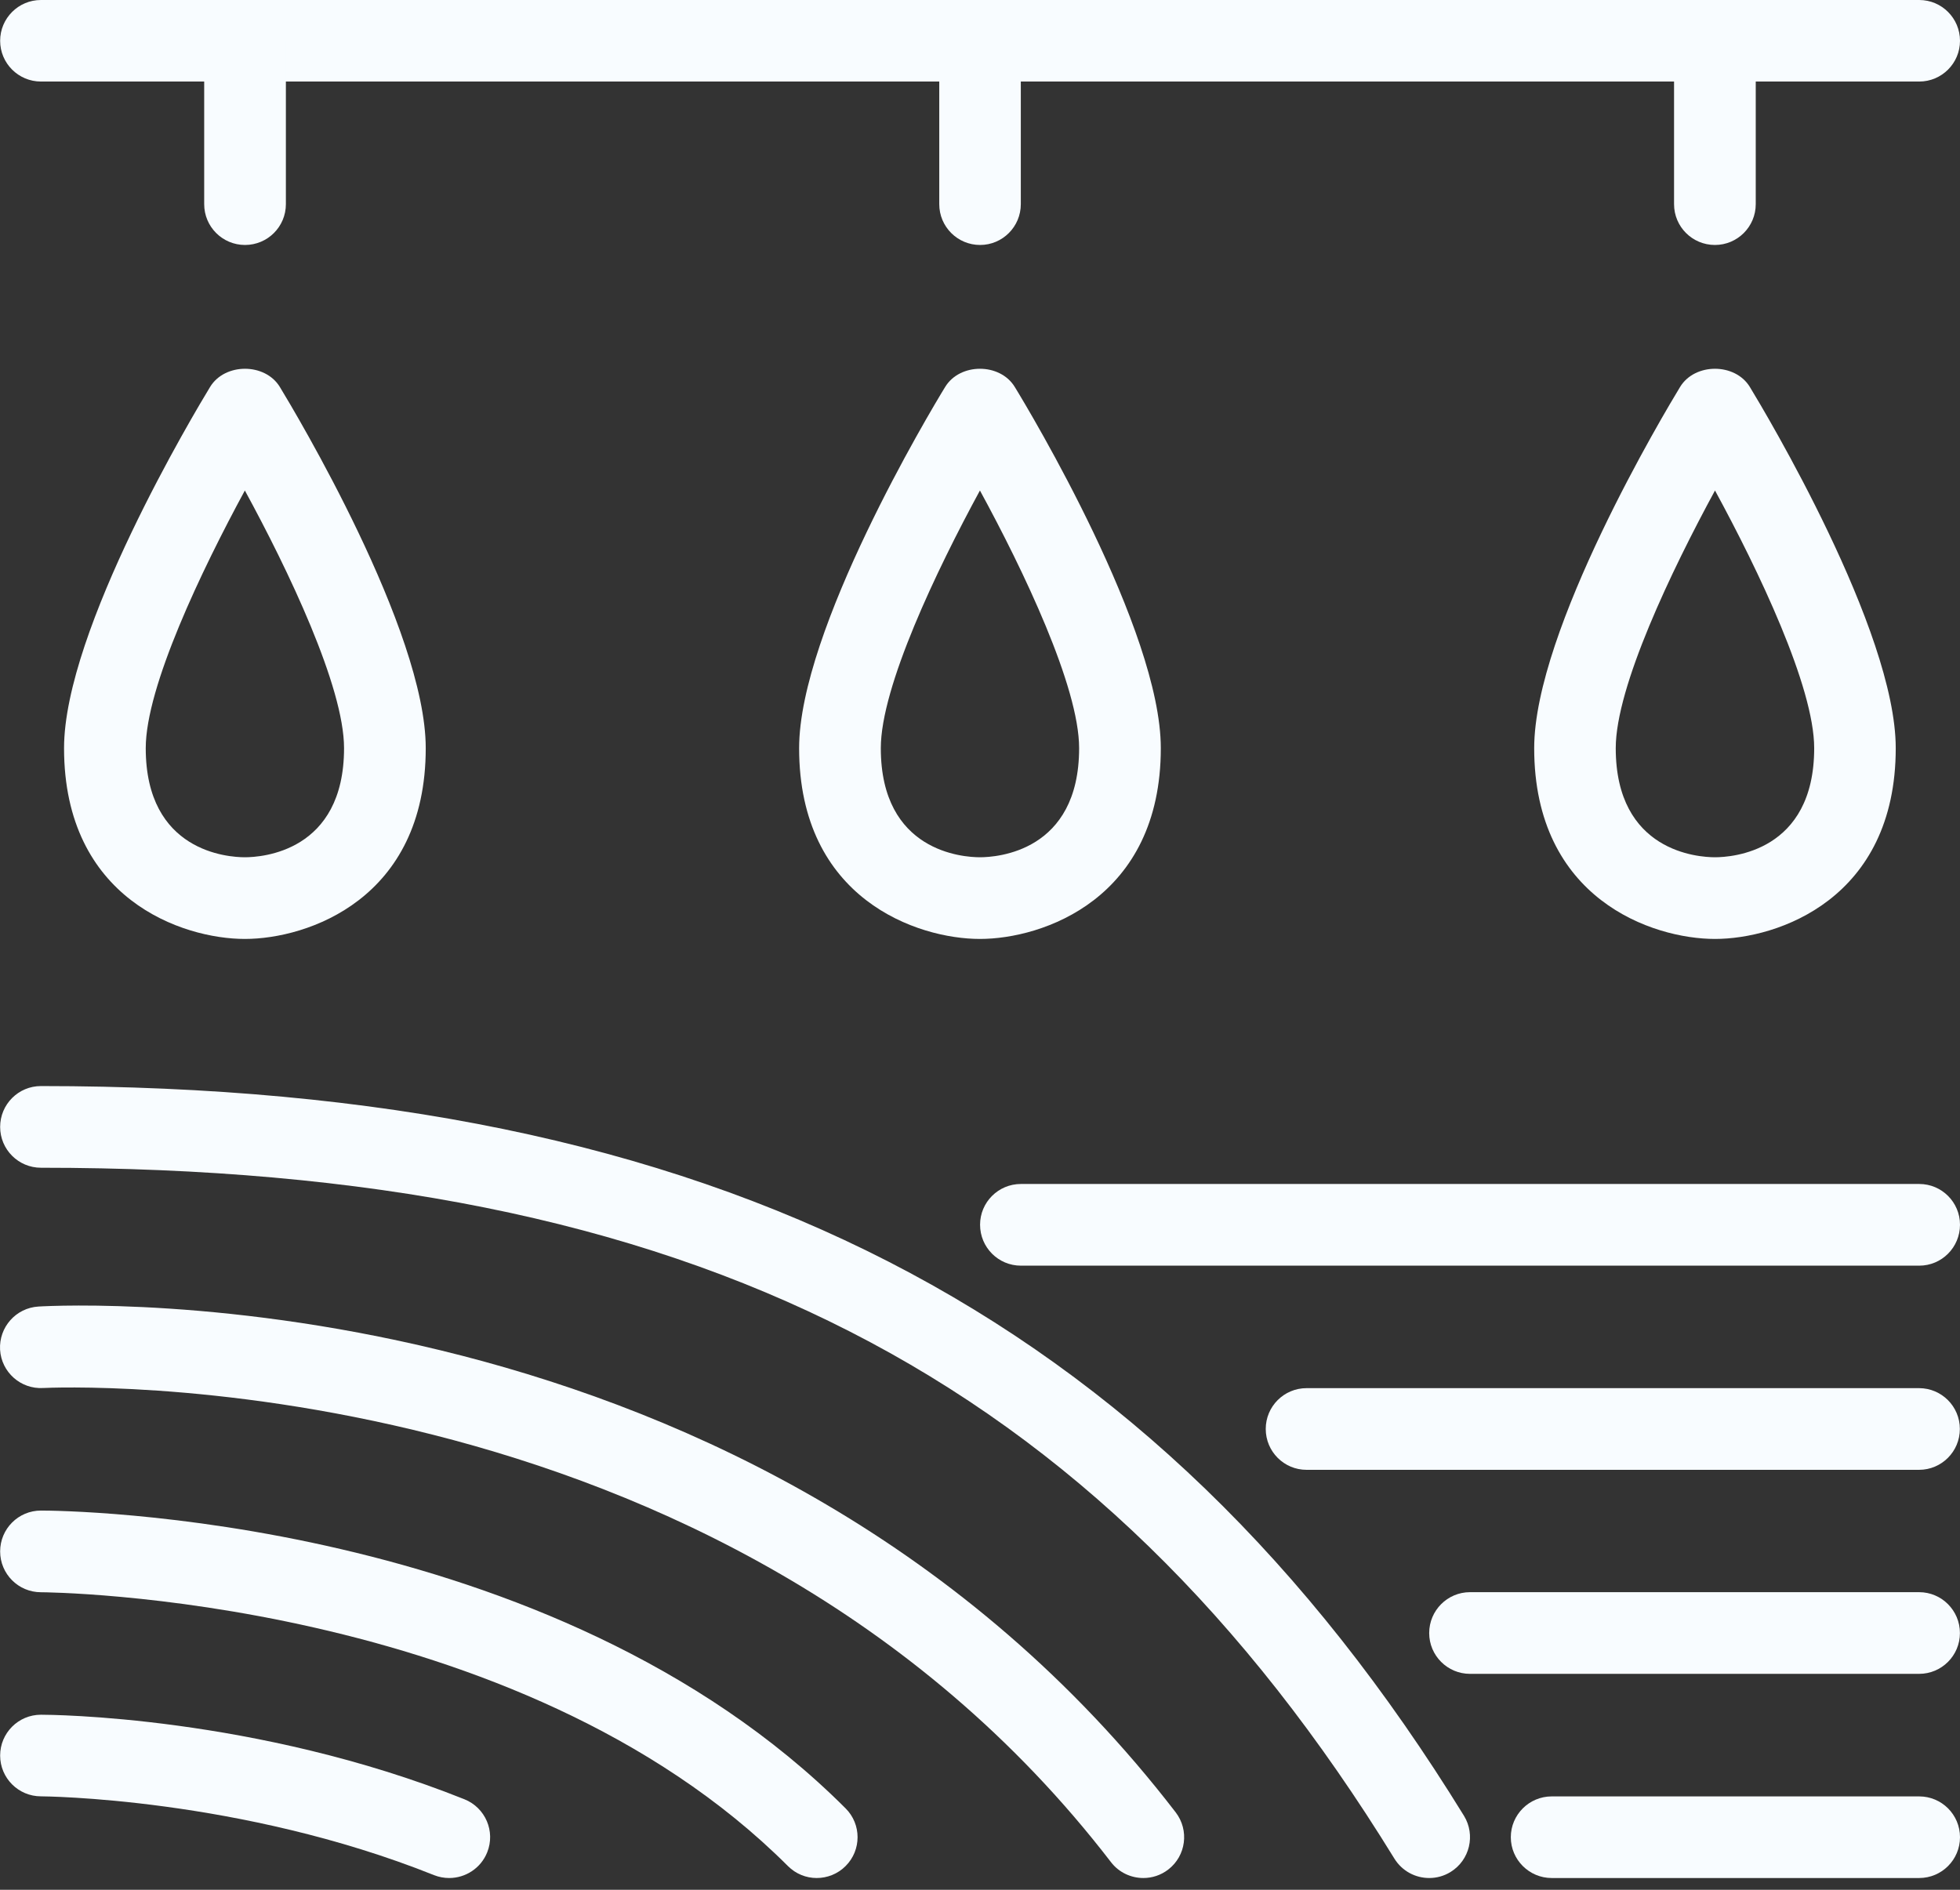 <svg width="28" height="27" viewBox="0 0 28 27" fill="none" xmlns="http://www.w3.org/2000/svg">
<rect x="0" y="0" width="28" height="27" fill="#333333" stroke="none"/>
<path d="M20.418 26.832C20.221 26.832 20.031 26.734 19.92 26.555C15.663 19.636 9.881 16.684 0.585 16.684C0.263 16.684 0.002 16.423 0.002 16.101C0.002 15.778 0.263 15.517 0.585 15.517C10.208 15.517 16.477 18.733 20.914 25.943C21.082 26.218 20.997 26.577 20.722 26.746C20.628 26.804 20.522 26.832 20.418 26.832Z" fill="#F8FCFF"/>
<path d="M27.418 18.083H14.584C14.262 18.083 14.001 17.822 14.001 17.498C14.001 17.177 14.262 16.916 14.584 16.916H27.418C27.739 16.916 28 17.177 28 17.498C28 17.822 27.739 18.083 27.418 18.083Z" fill="#F8FCFF"/>
<path d="M27.415 21H18.665C18.343 21 18.082 20.739 18.082 20.416C18.082 20.094 18.343 19.833 18.665 19.833H27.415C27.737 19.833 27.998 20.094 27.998 20.416C27.998 20.739 27.737 21 27.415 21Z" fill="#F8FCFF"/>
<path d="M27.416 23.915H21C20.678 23.915 20.417 23.654 20.417 23.332C20.417 23.01 20.678 22.748 21 22.748H27.416C27.738 22.748 27.999 23.01 27.999 23.332C27.999 23.654 27.738 23.915 27.416 23.915Z" fill="#F8FCFF"/>
<path d="M27.417 26.832H22.167C21.846 26.832 21.583 26.571 21.583 26.249C21.583 25.927 21.846 25.666 22.167 25.666H27.417C27.739 25.666 28 25.927 28 26.249C28 26.571 27.739 26.832 27.417 26.832Z" fill="#F8FCFF"/>
<path d="M16.334 26.832C16.159 26.832 15.985 26.754 15.871 26.605C10.301 19.363 0.713 19.826 0.617 19.831C0.295 19.85 0.02 19.604 0.001 19.284C-0.017 18.962 0.228 18.686 0.55 18.667C0.968 18.642 10.842 18.154 16.795 25.893C16.992 26.149 16.944 26.515 16.689 26.711C16.583 26.793 16.457 26.832 16.334 26.832Z" fill="#F8FCFF"/>
<path d="M11.667 26.832C11.518 26.832 11.37 26.775 11.256 26.661C7.387 22.794 0.652 22.749 0.585 22.749C0.263 22.749 0.002 22.488 0.002 22.166C0.002 21.843 0.263 21.582 0.585 21.582C0.881 21.582 7.874 21.63 12.08 25.837C12.308 26.064 12.308 26.434 12.08 26.661C11.967 26.775 11.816 26.832 11.667 26.832Z" fill="#F8FCFF"/>
<path d="M6.417 26.832C6.345 26.832 6.272 26.819 6.201 26.791C3.43 25.682 0.612 25.665 0.585 25.665C0.263 25.665 0.002 25.404 0.002 25.082C0.002 24.76 0.263 24.499 0.585 24.499C0.708 24.499 3.648 24.512 6.635 25.707C6.934 25.827 7.08 26.166 6.96 26.465C6.869 26.693 6.649 26.832 6.417 26.832Z" fill="#F8FCFF"/>
<path d="M3.498 7.008C2.882 8.143 2.082 9.812 2.082 10.689C2.082 12.173 3.262 12.248 3.498 12.248C3.735 12.248 4.915 12.173 4.915 10.689C4.915 9.812 4.116 8.141 3.498 7.008ZM3.498 13.415C2.605 13.415 0.915 12.845 0.915 10.689C0.915 9.004 2.788 5.879 3.001 5.529C3.212 5.182 3.787 5.182 3.998 5.529C4.211 5.879 6.082 9.004 6.082 10.689C6.082 12.845 4.393 13.415 3.498 13.415Z" fill="#F8FCFF"/>
<path d="M13.999 7.008C13.382 8.143 12.583 9.812 12.583 10.689C12.583 12.173 13.762 12.248 13.999 12.248C14.236 12.248 15.416 12.173 15.416 10.689C15.416 9.812 14.617 8.141 13.999 7.008ZM13.999 13.415C13.106 13.415 11.416 12.845 11.416 10.689C11.416 9.004 13.287 5.879 13.502 5.529C13.713 5.182 14.286 5.182 14.497 5.529C14.712 5.879 16.583 9.004 16.583 10.689C16.583 12.845 14.893 13.415 13.999 13.415Z" fill="#F8FCFF"/>
<path d="M24.5 7.008C23.883 8.143 23.082 9.812 23.082 10.689C23.082 12.173 24.264 12.248 24.5 12.248C24.736 12.248 25.917 12.173 25.917 10.689C25.917 9.812 25.117 8.141 24.5 7.008ZM24.5 13.415C23.606 13.415 21.917 12.845 21.917 10.689C21.917 9.004 23.788 5.879 24.001 5.529C24.212 5.182 24.787 5.182 24.998 5.529C25.211 5.879 27.082 9.004 27.082 10.689C27.082 12.845 25.394 13.415 24.5 13.415Z" fill="#F8FCFF"/>
<path d="M27.418 1.165H0.585C0.263 1.165 0.002 0.904 0.002 0.583C0.002 0.261 0.263 5.84126e-06 0.585 5.84126e-06H27.418C27.739 5.84126e-06 28 0.261 28 0.583C28 0.904 27.739 1.165 27.418 1.165Z" fill="#F8FCFF"/>
<path d="M3.5 3.5C3.178 3.5 2.917 3.239 2.917 2.917V0.583C2.917 0.261 3.178 0.001 3.5 0.001C3.823 0.001 4.084 0.261 4.084 0.583V2.917C4.084 3.239 3.823 3.5 3.5 3.5Z" fill="#F8FCFF"/>
<path d="M14.001 3.5C13.679 3.5 13.418 3.239 13.418 2.917V0.583C13.418 0.261 13.679 0.001 14.001 0.001C14.322 0.001 14.583 0.261 14.583 0.583V2.917C14.583 3.239 14.322 3.5 14.001 3.5Z" fill="#F8FCFF"/>
<path d="M24.499 3.5C24.176 3.5 23.915 3.239 23.915 2.917V0.583C23.915 0.261 24.176 0.001 24.499 0.001C24.821 0.001 25.082 0.261 25.082 0.583V2.917C25.082 3.239 24.821 3.5 24.499 3.5Z" fill="#F8FCFF"/>
</svg>
